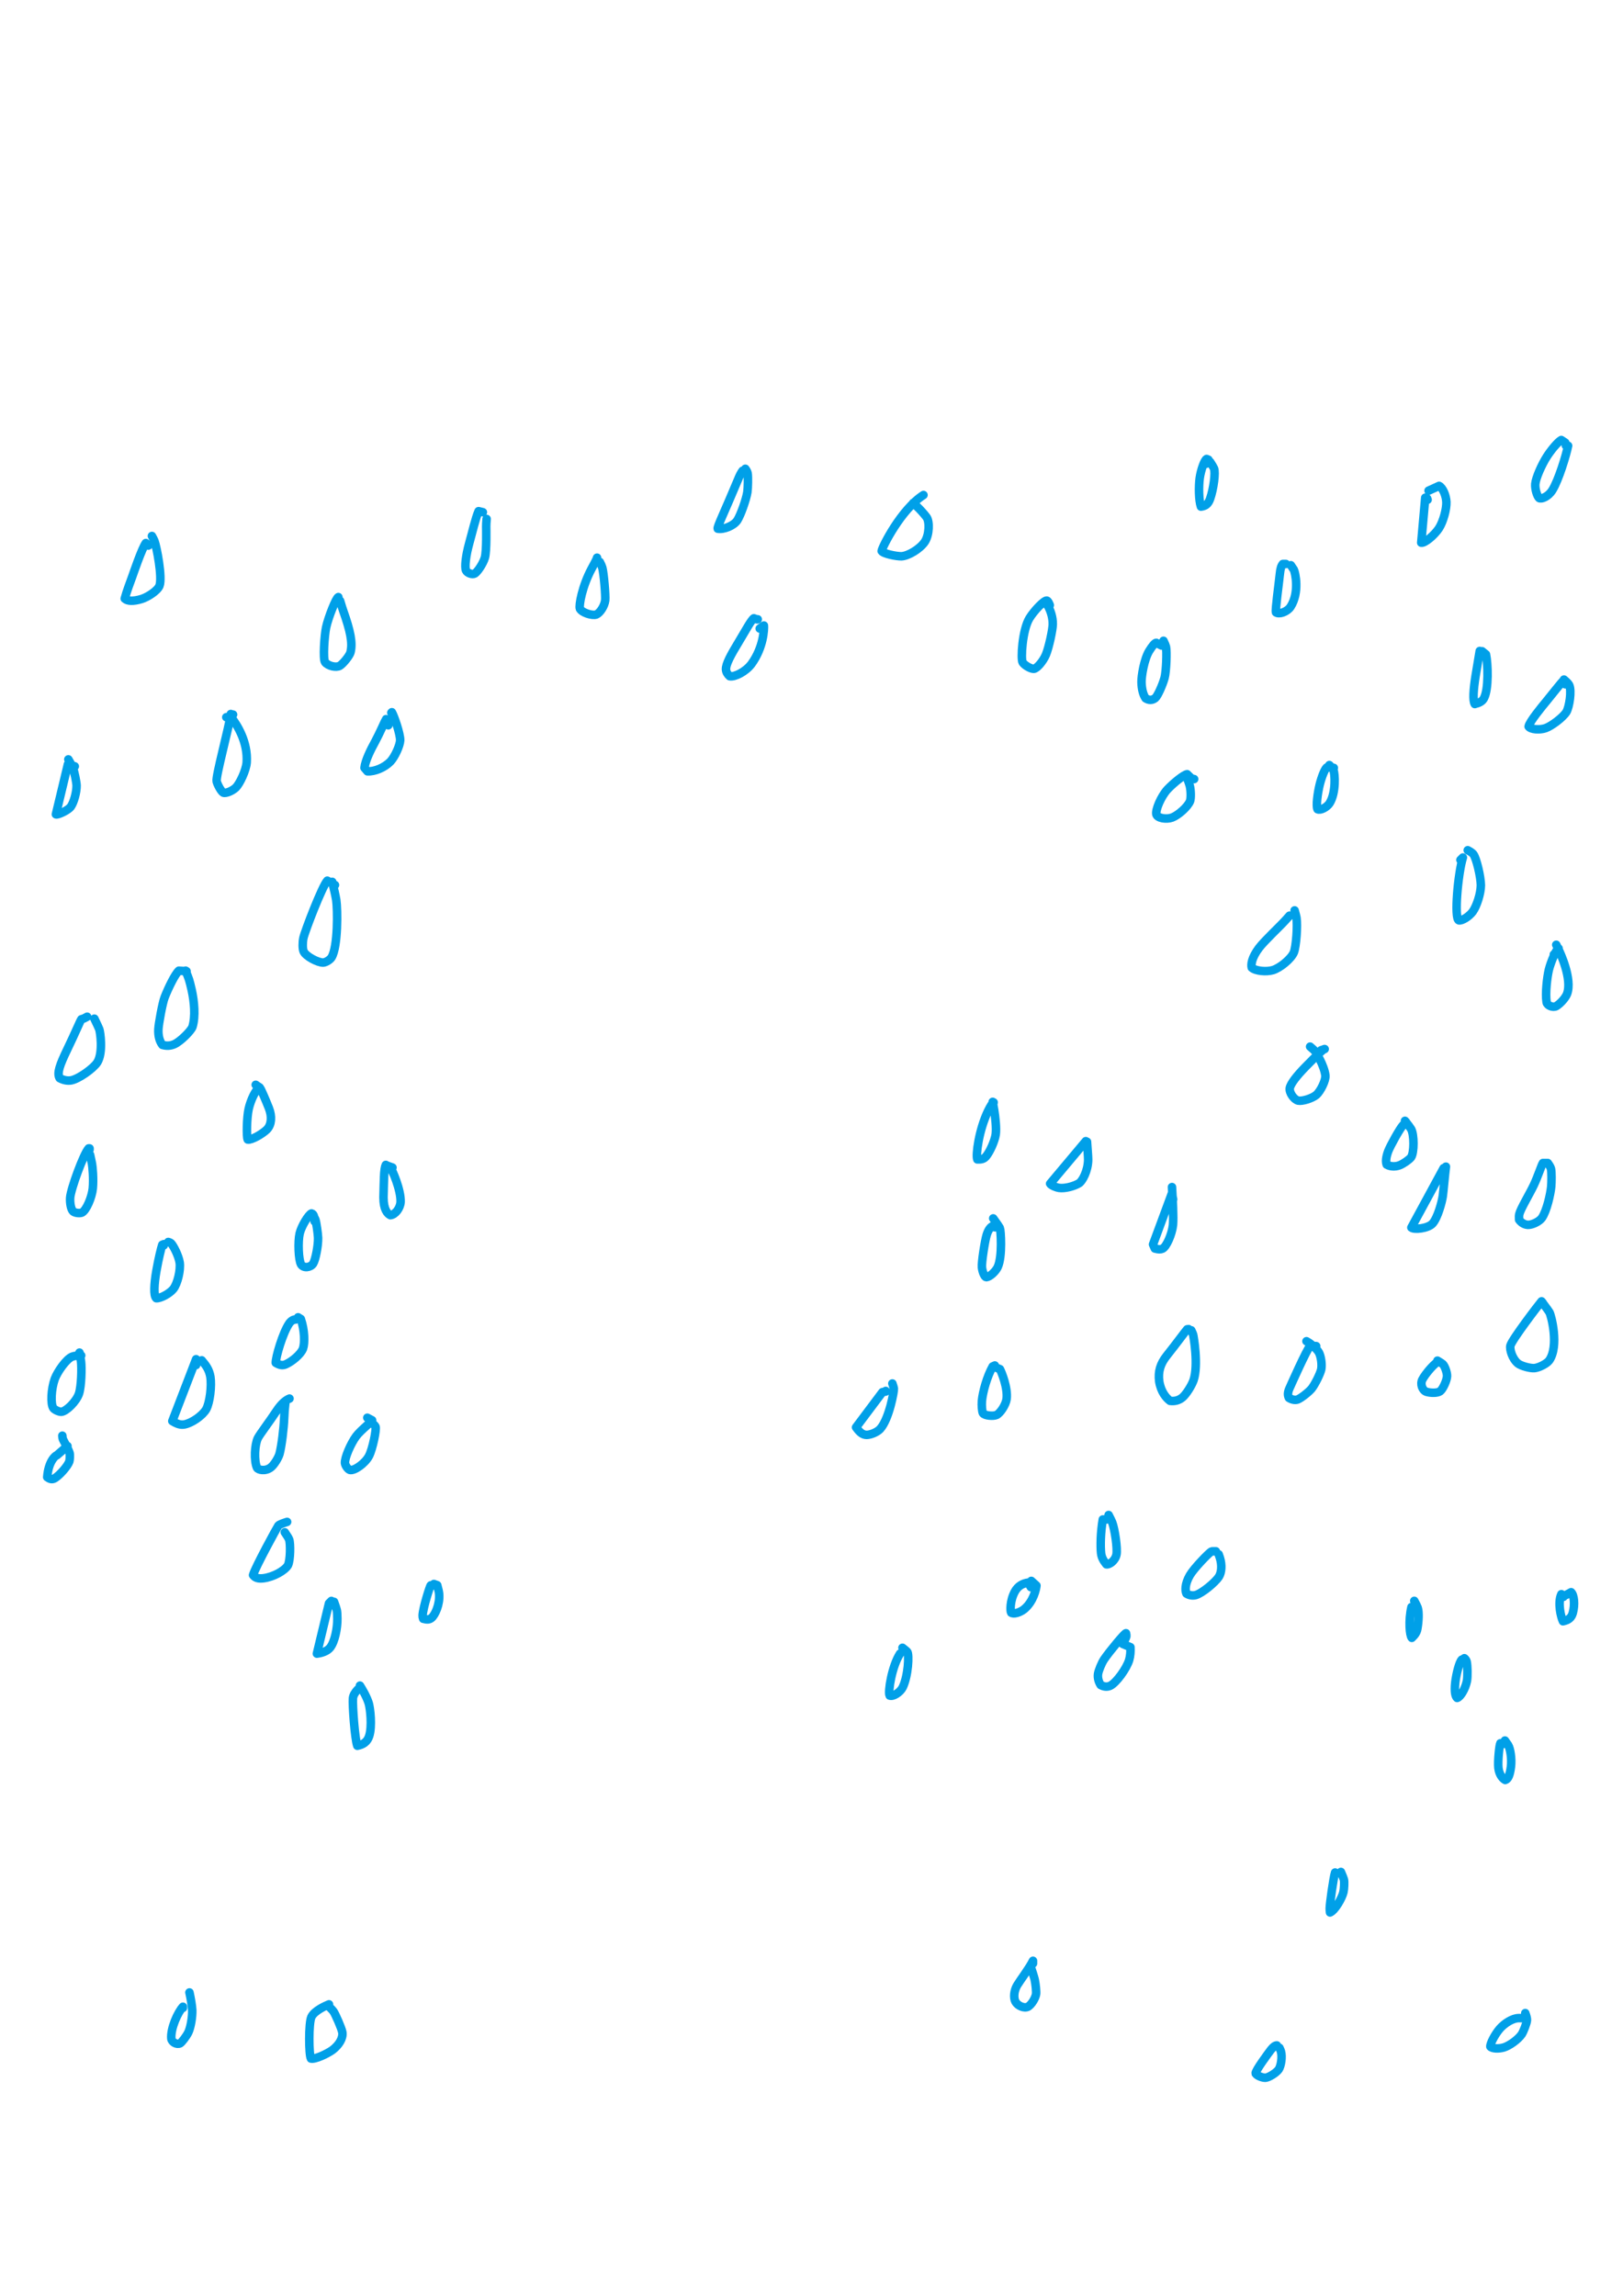 <?xml version="1.0" encoding="UTF-8" standalone="no"?>
<!DOCTYPE svg PUBLIC "-//W3C//DTD SVG 1.1//EN" "http://www.w3.org/Graphics/SVG/1.1/DTD/svg11.dtd">
<svg width="128.40" height="181.68" viewBox="0.00 0.00 535.00 757.00" xmlns="http://www.w3.org/2000/svg" xmlns:xlink="http://www.w3.org/1999/xlink">
<g stroke-linecap="round" transform="translate(44.00, 155.00)" id="120-비">
<path d="M347.89,283.57 C347.89,283.57 347.81,283.17 347.81,283.17 C347.81,283.17 347.33,283.23 347.33,283.23 C346.66,283.98 343.92,287.76 340.61,291.92 C338.50,294.56 337.70,297.15 338.12,300.37 C338.65,303.83 340.42,305.88 341.69,306.82 C343.16,307.01 344.58,306.70 345.80,305.68 C347.01,304.63 348.76,301.91 349.44,300.01 C351.13,294.99 349.42,285.39 349.30,284.98 C349.21,284.68 349.00,284.21 348.69,283.57" fill="none" stroke="rgb(0, 160, 232)" stroke-width="2.81" stroke-opacity="1.00" stroke-linejoin="round"/>
<path d="M389.86,288.76 C389.86,288.76 387.88,288.76 387.88,288.76 C386.98,289.32 381.11,302.55 380.97,302.88 C380.44,304.17 380.48,305.02 380.87,305.83 C381.69,306.36 382.80,306.67 383.72,306.38 C384.73,306.02 387.30,304.05 388.36,302.79 C389.42,301.46 391.18,297.97 391.52,296.46 C391.85,294.84 391.44,292.12 390.76,290.87 C390.18,289.85 388.65,288.43 387.48,287.64 C387.26,287.50 386.99,287.34 386.66,287.16" fill="none" stroke="rgb(0, 160, 232)" stroke-width="2.81" stroke-opacity="1.00" stroke-linejoin="round"/>
<path d="M430.23,293.96 C429.44,293.75 425.94,297.71 424.85,299.81 C424.10,301.35 424.87,303.37 426.18,303.83 C427.59,304.27 429.87,304.29 430.73,303.65 C431.66,302.92 432.93,300.10 433.00,298.68 C433.04,297.51 432.23,295.26 431.58,294.69 C431.34,294.48 430.76,294.11 429.83,293.56" fill="none" stroke="rgb(0, 160, 232)" stroke-width="2.81" stroke-opacity="1.00" stroke-linejoin="round"/>
<path d="M464.60,274.77 C464.60,274.77 464.60,274.57 464.60,274.57 C464.60,274.57 464.15,274.01 464.15,274.01 C463.24,275.08 454.44,286.57 453.89,288.60 C453.58,289.86 454.50,293.02 456.44,294.55 C457.46,295.32 460.36,296.12 461.78,296.03 C463.27,295.89 465.84,294.60 466.67,293.50 C469.99,288.78 467.34,278.63 466.76,277.64 C466.52,277.24 465.94,276.42 465.00,275.17" fill="none" stroke="rgb(0, 160, 232)" stroke-width="2.81" stroke-opacity="1.00" stroke-linejoin="round"/>
<path d="M465.80,228.41 C465.60,228.41 465.40,228.41 465.20,228.41 C465.00,228.41 464.80,228.41 464.60,228.41 C464.23,228.89 462.88,232.98 461.62,235.64 C460.31,238.43 457.21,243.56 456.82,245.25 C456.72,245.66 456.70,246.28 456.75,247.10 C457.37,248.01 458.40,248.72 459.63,248.80 C460.95,248.85 463.32,247.80 464.24,246.55 C465.89,244.20 467.10,238.60 467.34,236.19 C467.47,234.74 467.51,231.30 467.26,230.32 C467.14,229.84 466.78,229.20 466.20,228.41" fill="none" stroke="rgb(0, 160, 232)" stroke-width="2.81" stroke-opacity="1.00" stroke-linejoin="round"/>
<path d="M432.23,231.61 C432.23,231.61 431.87,230.10 431.87,230.10 C431.87,230.10 421.24,249.69 421.24,249.69 C422.11,250.48 426.73,250.01 428.23,248.36 C429.92,246.45 431.30,241.36 431.61,239.22 C431.79,237.94 432.31,231.97 432.63,229.61" fill="none" stroke="rgb(0, 160, 232)" stroke-width="2.81" stroke-opacity="1.00" stroke-linejoin="round"/>
<path d="M419.44,214.82 C419.44,214.82 419.24,215.42 419.24,215.42 C418.97,215.58 418.67,215.74 418.54,215.87 C417.55,216.85 414.30,222.69 413.60,224.53 C412.87,226.50 412.74,227.97 413.11,228.94 C414.14,229.55 415.79,229.75 417.34,229.16 C418.64,228.65 420.47,227.35 421.13,226.54 C422.19,225.05 422.21,219.06 421.14,217.19 C420.89,216.77 420.22,215.87 419.13,214.50" fill="none" stroke="rgb(0, 160, 232)" stroke-width="2.81" stroke-opacity="1.00" stroke-linejoin="round"/>
<path d="M391.46,191.24 C391.46,191.24 392.66,190.84 392.66,190.84 C392.39,190.66 390.21,192.76 386.30,196.75 C383.55,199.57 381.45,202.18 381.16,203.71 C380.91,205.23 382.53,207.49 383.91,207.84 C385.25,208.12 388.45,207.15 389.87,205.99 C391.32,204.75 393.08,201.10 392.90,199.54 C392.47,196.16 389.75,191.84 389.41,191.45 C389.16,191.17 388.64,190.70 387.86,190.04" fill="none" stroke="rgb(0, 160, 232)" stroke-width="2.81" stroke-opacity="1.00" stroke-linejoin="round"/>
<path d="M381.07,146.87 C380.63,147.36 380.20,147.85 379.76,148.34 C377.86,150.45 372.81,155.13 371.00,157.52 C368.56,160.79 368.35,162.98 368.63,164.01 C369.86,165.12 373.36,165.47 375.61,164.82 C377.98,164.09 381.58,161.14 382.50,158.99 C383.26,157.07 383.78,150.18 383.36,147.53 C383.28,147.07 383.08,146.27 382.75,145.13" fill="none" stroke="rgb(0, 160, 232)" stroke-width="2.81" stroke-opacity="1.00" stroke-linejoin="round"/>
<path d="M437.42,128.49 C437.42,128.49 438.22,127.69 438.22,127.69 C436.62,132.81 435.24,147.87 436.91,148.42 C437.97,148.60 440.26,147.14 441.45,145.56 C442.77,143.77 444.13,139.56 444.15,136.84 C444.12,134.09 442.70,127.95 441.67,126.61 C441.38,126.23 440.76,125.78 439.82,125.29" fill="none" stroke="rgb(0, 160, 232)" stroke-width="2.81" stroke-opacity="1.00" stroke-linejoin="round"/>
<path d="M468.20,159.66 C468.20,159.66 469.60,158.66 469.60,158.66 C469.60,158.66 469.77,157.66 469.77,157.66 C469.07,157.81 467.26,161.91 466.55,164.74 C466.02,166.98 465.33,172.37 465.82,175.43 C466.02,176.57 467.98,177.25 469.00,176.69 C470.26,175.93 471.99,174.09 472.56,172.66 C474.38,167.76 470.22,158.96 469.78,158.04 C469.52,157.52 469.26,156.99 469.00,156.46" fill="none" stroke="rgb(0, 160, 232)" stroke-width="2.81" stroke-opacity="1.00" stroke-linejoin="round"/>
<path d="M342.70,240.40 C342.70,240.40 342.30,238.43 342.30,238.43 C342.30,238.43 336.08,255.24 336.08,255.24 C336.08,255.24 336.68,256.60 336.68,256.60 C337.92,256.92 338.52,256.95 339.24,256.63 C340.50,256.01 342.31,251.94 342.66,248.85 C342.90,246.32 342.52,239.59 342.44,238.35 C342.41,237.68 342.37,237.01 342.33,236.34" fill="none" stroke="rgb(0, 160, 232)" stroke-width="2.81" stroke-opacity="1.00" stroke-linejoin="round"/>
<path d="M313.92,222.81 C313.92,222.35 313.92,221.88 313.92,221.41 C313.92,221.35 313.92,221.15 313.92,221.21 C313.92,221.21 302.16,235.22 302.16,235.22 C302.34,235.60 303.74,236.39 305.11,236.61 C306.90,236.89 309.89,236.15 311.68,235.09 C312.79,234.40 314.63,231.02 314.70,227.37 C314.71,226.91 314.64,225.82 314.51,224.09 C314.46,223.49 314.39,222.59 314.32,221.40" fill="none" stroke="rgb(0, 160, 232)" stroke-width="2.81" stroke-opacity="1.00" stroke-linejoin="round"/>
<path d="M283.14,210.02 C283.14,210.02 283.54,208.42 283.54,208.42 C283.19,208.57 282.50,209.59 281.66,211.32 C278.66,217.61 277.60,225.81 278.16,227.22 C279.54,227.28 280.33,227.06 281.02,226.26 C282.33,224.70 283.88,221.18 284.22,219.02 C284.52,217.00 284.07,213.11 283.71,210.91 C283.62,210.36 283.46,209.47 283.23,208.25" fill="none" stroke="rgb(0, 160, 232)" stroke-width="2.81" stroke-opacity="1.00" stroke-linejoin="round"/>
<path d="M283.94,249.59 C283.94,249.59 284.14,249.59 284.14,249.59 C284.14,249.59 284.34,249.39 284.34,249.39 C284.34,249.39 284.29,248.86 284.29,248.86 C282.90,248.99 281.93,249.94 281.25,252.09 C280.65,254.01 279.51,261.31 279.68,262.80 C279.89,264.59 280.62,266.03 281.13,266.05 C282.22,265.97 284.10,264.30 284.86,262.77 C286.53,259.26 285.89,250.41 285.59,249.84 C285.36,249.41 284.63,248.34 283.40,246.66" fill="none" stroke="rgb(0, 160, 232)" stroke-width="2.81" stroke-opacity="1.00" stroke-linejoin="round"/>
<path d="M283.94,295.16 C283.94,295.16 283.23,295.47 283.23,295.47 C281.37,298.76 279.95,303.82 279.67,306.88 C279.55,308.34 279.72,310.35 280.01,310.88 C280.54,311.70 283.37,311.97 284.50,311.47 C285.76,310.86 287.54,308.13 287.81,306.22 C288.27,302.51 286.14,297.33 285.61,296.36 C285.61,296.36 283.58,295.55 283.58,295.55" fill="none" stroke="rgb(0, 160, 232)" stroke-width="2.81" stroke-opacity="1.00" stroke-linejoin="round"/>
<path d="M247.97,303.55 C247.97,303.55 247.97,303.75 247.97,303.75 C247.97,303.75 246.88,303.95 246.88,303.95 C246.88,303.95 238.19,315.54 238.19,315.54 C239.38,317.23 240.38,318.03 241.70,318.04 C243.05,318.01 245.14,317.16 246.15,316.06 C249.17,312.68 250.75,303.43 250.66,302.79 C250.62,302.51 250.45,301.94 250.16,301.09" fill="none" stroke="rgb(0, 160, 232)" stroke-width="2.81" stroke-opacity="1.00" stroke-linejoin="round"/>
<path d="M320.72,345.92 C320.72,345.92 319.52,345.92 319.52,345.92 C318.78,350.28 318.72,354.67 318.95,356.96 C319.10,358.33 319.61,359.35 320.70,360.71 C321.57,360.90 323.55,359.66 324.02,357.55 C324.44,355.53 323.43,348.96 322.63,346.91 C322.43,346.40 322.03,345.58 321.44,344.45" fill="none" stroke="rgb(0, 160, 232)" stroke-width="2.81" stroke-opacity="1.00" stroke-linejoin="round"/>
<path d="M296.90,368.43 C296.90,368.43 295.80,368.23 295.80,368.23 C295.80,368.23 294.89,366.74 294.89,366.74 C293.07,367.00 291.53,367.90 290.56,369.64 C288.83,372.77 289.04,376.21 289.31,376.64 C290.08,377.23 292.15,376.66 293.60,375.50 C296.72,372.92 297.54,368.82 297.65,367.71 C297.65,367.71 295.95,366.17 295.95,366.17" fill="none" stroke="rgb(0, 160, 232)" stroke-width="2.81" stroke-opacity="1.00" stroke-linejoin="round"/>
<path d="M252.70,390.13 C249.96,394.37 248.64,402.84 249.27,403.98 C250.43,404.42 252.73,402.89 253.54,401.31 C255.37,397.61 255.79,390.37 255.04,389.51 C254.89,389.34 254.37,388.91 253.49,388.22" fill="none" stroke="rgb(0, 160, 232)" stroke-width="2.81" stroke-opacity="1.00" stroke-linejoin="round"/>
<path d="M326.90,385.40 C327.13,384.93 327.26,384.60 327.29,384.41 C327.32,384.22 327.28,383.89 327.17,383.42 C326.79,383.32 321.80,389.32 319.94,392.05 C319.12,393.28 318.13,395.72 317.95,396.87 C317.78,398.16 318.15,399.44 318.82,400.50 C319.81,401.05 320.92,401.22 321.95,400.75 C323.93,399.82 327.38,395.06 328.22,392.24 C328.60,390.94 328.71,389.34 328.63,388.02 C328.63,388.02 326.10,386.95 326.10,386.95" fill="none" stroke="rgb(0, 160, 232)" stroke-width="2.81" stroke-opacity="1.00" stroke-linejoin="round"/>
<path d="M64.45,505.77 C63.31,506.25 59.67,507.82 58.65,509.92 C57.70,511.96 57.79,522.44 58.50,523.64 C59.82,523.99 63.82,522.08 65.56,520.85 C67.73,519.22 69.16,516.91 68.84,514.97 C68.59,513.62 66.58,509.07 65.94,508.12 C65.68,507.75 65.22,507.25 64.55,506.62" fill="none" stroke="rgb(0, 160, 232)" stroke-width="2.81" stroke-opacity="1.00" stroke-linejoin="round"/>
<path d="M16.30,506.95 C16.30,506.95 16.30,506.56 16.30,506.56 C14.64,508.34 12.16,513.73 12.48,517.10 C12.62,518.25 14.28,519.16 15.37,518.62 C15.90,518.31 17.40,516.39 18.08,515.02 C18.87,513.35 19.45,509.89 19.37,507.66 C19.30,506.23 18.88,503.80 18.45,501.85" fill="none" stroke="rgb(0, 160, 232)" stroke-width="2.81" stroke-opacity="1.00" stroke-linejoin="round"/>
<path d="M65.24,372.77 C65.24,372.77 64.45,373.56 64.45,373.56 C64.45,373.56 60.46,390.15 60.46,390.15 C62.19,389.94 63.90,389.30 64.79,388.21 C66.41,386.22 67.24,381.64 67.21,378.61 C67.20,377.28 67.13,376.33 67.01,375.77 C66.90,375.30 66.60,374.40 66.11,373.07" fill="none" stroke="rgb(0, 160, 232)" stroke-width="2.81" stroke-opacity="1.00" stroke-linejoin="round"/>
<path d="M50.64,346.72 C49.85,346.97 48.07,347.54 47.74,347.97 C47.39,348.44 40.08,361.81 39.42,364.25 C40.04,365.13 41.08,365.53 42.86,365.30 C46.18,364.87 49.86,362.78 50.90,361.05 C51.76,359.41 51.78,353.75 51.32,352.54 C51.14,352.07 50.66,351.27 49.88,350.15" fill="none" stroke="rgb(0, 160, 232)" stroke-width="2.81" stroke-opacity="1.00" stroke-linejoin="round"/>
<path d="M73.92,401.97 C73.14,402.78 72.44,403.82 72.34,404.87 C72.14,407.04 72.96,418.25 73.78,420.52 C75.75,420.15 77.09,419.22 77.70,417.32 C78.73,414.07 78.04,408.30 77.58,406.63 C76.97,404.52 75.37,401.81 74.65,400.69" fill="none" stroke="rgb(0, 160, 232)" stroke-width="2.81" stroke-opacity="1.00" stroke-linejoin="round"/>
<path d="M98.78,367.64 C98.78,367.64 98.00,367.64 98.00,367.64 C97.82,367.54 95.46,374.90 95.31,377.52 C95.29,377.91 95.35,378.29 95.49,378.65 C96.74,379.00 97.51,378.97 98.24,378.39 C99.38,377.44 101.04,373.96 100.76,370.51 C100.71,369.89 100.50,368.91 100.13,367.59 C100.13,367.59 99.02,367.19 99.02,367.19" fill="none" stroke="rgb(0, 160, 232)" stroke-width="2.81" stroke-opacity="1.00" stroke-linejoin="round"/>
<path d="M51.43,306.07 C50.39,306.47 48.86,307.53 47.07,310.26 C44.99,313.44 41.67,317.80 41.00,319.11 C39.95,321.24 39.68,326.48 40.71,328.85 C41.06,329.60 43.45,330.17 45.29,328.75 C46.37,327.89 47.75,325.65 48.14,324.31 C48.86,321.60 49.55,315.74 49.67,312.58 C49.74,310.74 49.83,309.57 50.07,307.44" fill="none" stroke="rgb(0, 160, 232)" stroke-width="2.81" stroke-opacity="1.00" stroke-linejoin="round"/>
<path d="M77.08,312.38 C77.08,312.38 78.66,313.22 78.66,313.22 C78.61,313.66 74.98,316.41 73.42,318.46 C71.67,320.82 69.56,325.61 69.72,327.36 C69.83,328.19 70.68,329.37 71.32,329.59 C72.71,329.98 76.28,327.54 77.63,325.00 C78.88,322.56 80.11,316.24 79.80,315.37 C79.70,315.11 79.36,314.72 78.77,314.20" fill="none" stroke="rgb(0, 160, 232)" stroke-width="2.81" stroke-opacity="1.00" stroke-linejoin="round"/>
<path d="M20.64,295.02 C20.64,295.02 20.64,293.09 20.64,293.09 C20.64,293.09 12.80,313.49 12.80,313.49 C14.39,314.46 15.49,314.81 16.77,314.60 C19.15,314.18 22.75,311.73 23.98,309.58 C25.20,307.32 25.82,301.84 25.36,298.90 C24.93,296.45 23.87,295.09 22.49,293.46" fill="none" stroke="rgb(0, 160, 232)" stroke-width="2.81" stroke-opacity="1.00" stroke-linejoin="round"/>
<path d="M-17.24,291.86 C-18.11,291.84 -19.44,291.95 -20.20,292.24 C-22.14,293.01 -25.07,297.21 -25.96,299.62 C-27.13,302.90 -27.39,307.91 -26.40,309.24 C-25.91,309.83 -24.52,310.46 -23.77,310.42 C-22.12,310.27 -18.84,307.04 -17.96,304.44 C-17.16,301.96 -17.02,295.89 -17.29,293.79 C-17.36,293.32 -17.52,292.36 -17.80,290.91" fill="none" stroke="rgb(0, 160, 232)" stroke-width="2.81" stroke-opacity="1.00" stroke-linejoin="round"/>
<path d="M53.40,280.02 C52.91,279.90 51.98,280.37 51.35,281.26 C49.16,284.46 46.83,292.58 46.91,294.29 C48.23,295.07 49.12,295.24 50.21,294.77 C52.26,293.87 55.16,291.47 55.87,289.62 C56.53,287.77 56.42,283.46 55.16,279.83 C55.16,279.83 54.26,279.27 54.26,279.27" fill="none" stroke="rgb(0, 160, 232)" stroke-width="2.81" stroke-opacity="1.00" stroke-linejoin="round"/>
<path d="M59.71,247.66 C59.78,246.89 59.57,245.83 59.16,245.31 C59.06,245.19 58.90,245.09 58.67,245.03 C57.72,245.39 55.38,249.16 54.78,251.64 C54.16,254.35 54.39,260.37 55.25,261.85 C56.09,263.17 58.34,262.91 59.22,261.58 C60.00,260.35 60.92,255.62 60.85,253.06 C60.80,251.74 60.29,248.07 59.97,247.10 C59.83,246.68 59.56,246.28 59.15,245.89" fill="none" stroke="rgb(0, 160, 232)" stroke-width="2.81" stroke-opacity="1.00" stroke-linejoin="round"/>
<path d="M85.37,229.90 C85.00,229.77 84.63,229.64 84.27,229.51 C83.91,229.38 83.55,229.24 83.20,229.11 C82.50,229.94 82.55,235.05 82.41,239.74 C82.41,243.74 83.71,245.16 84.68,245.61 C86.31,245.45 87.92,243.29 88.05,241.28 C88.23,237.29 85.21,230.52 84.79,230.11 C84.57,229.89 84.03,229.53 83.18,229.03" fill="none" stroke="rgb(0, 160, 232)" stroke-width="2.81" stroke-opacity="1.00" stroke-linejoin="round"/>
<path d="M9.99,255.55 C9.99,255.55 9.99,255.16 9.99,255.16 C9.99,255.16 9.49,255.36 9.49,255.36 C9.14,256.37 8.27,259.90 7.56,263.92 C6.78,268.40 6.60,272.17 7.51,272.98 C8.88,273.08 11.85,271.50 13.15,269.92 C14.53,268.17 15.58,263.74 15.23,261.23 C14.85,258.83 13.10,255.62 12.47,254.96 C12.24,254.72 11.91,254.55 11.46,254.44" fill="none" stroke="rgb(0, 160, 232)" stroke-width="2.81" stroke-opacity="1.00" stroke-linejoin="round"/>
<path d="M-14.48,223.98 C-14.48,223.98 -14.48,223.59 -14.48,223.59 C-14.48,223.59 -14.77,223.59 -14.77,223.59 C-16.38,225.28 -20.65,236.85 -20.88,239.87 C-20.98,241.71 -20.59,243.71 -19.90,244.37 C-19.29,244.89 -17.69,245.08 -16.96,244.74 C-15.53,243.97 -13.72,239.76 -13.41,236.76 C-13.12,233.62 -13.48,229.69 -13.68,228.63 C-13.76,228.20 -13.97,227.22 -14.30,225.70" fill="none" stroke="rgb(0, 160, 232)" stroke-width="2.81" stroke-opacity="1.00" stroke-linejoin="round"/>
<path d="M41.56,203.46 C40.26,204.21 38.64,207.64 37.97,210.58 C37.33,213.46 37.21,219.76 37.66,220.67 C38.83,220.93 42.50,218.85 44.02,217.32 C45.54,215.73 45.70,213.01 44.64,210.31 C43.64,207.80 42.06,204.08 41.73,203.70 C41.53,203.47 41.05,203.11 40.29,202.62" fill="none" stroke="rgb(0, 160, 232)" stroke-width="2.81" stroke-opacity="1.00" stroke-linejoin="round"/>
<path d="M17.49,165.18 C17.49,165.18 14.97,165.00 14.97,165.00 C13.71,166.10 11.49,170.66 10.25,173.84 C9.52,175.75 8.30,182.53 8.21,184.30 C8.10,186.53 8.61,188.29 9.52,189.47 C10.85,189.86 12.17,189.83 13.52,189.22 C15.56,188.28 19.04,184.77 19.45,183.50 C20.49,180.08 20.03,175.20 19.19,171.38 C18.82,169.76 18.53,168.62 18.32,167.95 C18.14,167.41 17.76,166.42 17.18,164.99" fill="none" stroke="rgb(0, 160, 232)" stroke-width="2.81" stroke-opacity="1.00" stroke-linejoin="round"/>
<path d="M66.42,136.76 C66.42,136.76 63.89,135.33 63.89,135.33 C62.21,137.14 56.53,151.89 56.01,154.24 C55.71,155.74 55.70,157.73 56.08,158.65 C56.81,160.30 60.83,162.38 62.54,162.33 C63.40,162.27 64.73,161.47 65.27,160.66 C67.46,157.12 67.30,144.75 66.84,141.71 C66.63,140.37 65.97,137.53 65.52,135.72" fill="none" stroke="rgb(0, 160, 232)" stroke-width="2.81" stroke-opacity="1.00" stroke-linejoin="round"/>
<path d="M-15.27,180.18 C-15.82,180.49 -16.18,180.68 -16.37,180.77 C-16.56,180.85 -16.83,180.93 -17.19,181.02 C-17.47,181.36 -19.45,186.05 -21.76,190.81 C-24.34,196.16 -25.27,198.75 -24.35,200.42 C-23.24,201.05 -21.85,201.39 -20.52,201.16 C-18.11,200.71 -13.26,197.31 -11.91,195.22 C-9.91,191.94 -10.98,185.08 -11.27,184.32 C-11.47,183.81 -12.01,182.64 -12.89,180.82" fill="none" stroke="rgb(0, 160, 232)" stroke-width="2.81" stroke-opacity="1.00" stroke-linejoin="round"/>
<path d="M84.00,84.10 C84.00,84.10 83.25,82.09 83.25,82.09 C83.10,82.26 81.09,86.88 79.65,89.51 C78.23,92.08 76.40,95.74 76.15,98.13 C76.15,98.13 77.12,99.28 77.12,99.28 C79.47,99.42 82.73,98.07 84.68,96.08 C86.08,94.62 87.83,90.86 87.91,89.08 C87.97,86.92 85.85,80.89 85.17,79.80 C85.17,79.80 85.00,79.97 85.00,79.97" fill="none" stroke="rgb(0, 160, 232)" stroke-width="2.81" stroke-opacity="1.00" stroke-linejoin="round"/>
<path d="M32.83,80.58 C32.83,80.58 32.11,80.48 32.11,80.48 C32.11,80.48 32.07,80.39 32.07,80.39 C31.48,84.97 27.07,100.87 27.42,102.57 C27.68,103.70 28.93,105.96 29.59,106.31 C30.37,106.68 32.63,105.75 33.80,104.58 C35.04,103.30 37.10,99.02 37.32,96.37 C37.78,89.58 34.08,83.87 32.34,81.65 C32.34,81.65 30.60,81.44 30.60,81.44" fill="none" stroke="rgb(0, 160, 232)" stroke-width="2.81" stroke-opacity="1.00" stroke-linejoin="round"/>
<path d="M-19.35,97.64 C-19.35,97.64 -21.61,96.96 -21.61,96.96 C-21.61,96.96 -25.57,113.46 -25.57,113.46 C-25.09,113.77 -21.66,112.23 -20.68,110.97 C-19.67,109.57 -18.73,106.23 -18.75,103.96 C-18.78,102.91 -19.44,99.50 -19.97,98.16 C-20.20,97.56 -20.70,96.62 -21.47,95.34" fill="none" stroke="rgb(0, 160, 232)" stroke-width="2.81" stroke-opacity="1.00" stroke-linejoin="round"/>
<path d="M4.91,24.85 C4.91,24.85 4.07,24.02 4.07,24.02 C2.75,25.81 -0.07,34.17 -0.41,35.10 C-0.96,36.60 -2.30,40.13 -2.88,42.35 C-2.00,43.21 -0.10,43.30 2.64,42.48 C4.72,41.84 7.89,39.77 8.56,38.14 C9.61,35.39 7.64,25.28 6.92,23.37 C6.78,23.01 6.50,22.45 6.08,21.70" fill="none" stroke="rgb(0, 160, 232)" stroke-width="2.81" stroke-opacity="1.00" stroke-linejoin="round"/>
<path d="M67.53,42.17 C67.53,42.17 67.53,41.84 67.53,41.84 C66.79,42.04 64.20,48.58 63.49,51.88 C62.97,54.40 62.38,62.25 63.17,63.32 C64.16,64.58 66.80,65.18 68.01,64.49 C69.11,63.81 71.20,61.22 71.52,60.10 C72.35,56.90 71.44,52.85 69.14,46.36 C68.93,45.77 68.58,44.67 68.11,43.07" fill="none" stroke="rgb(0, 160, 232)" stroke-width="2.81" stroke-opacity="1.00" stroke-linejoin="round"/>
<path d="M115.17,13.86 C115.17,13.86 113.76,13.52 113.76,13.52 C112.81,15.63 111.64,20.66 110.66,24.15 C109.56,28.13 109.12,31.88 109.61,33.06 C110.02,33.96 111.70,34.53 112.51,34.08 C113.43,33.52 115.25,30.81 115.83,28.84 C116.46,26.60 116.27,18.77 116.27,18.72 C116.26,18.15 116.30,17.27 116.41,16.08" fill="none" stroke="rgb(0, 160, 232)" stroke-width="2.81" stroke-opacity="1.00" stroke-linejoin="round"/>
<path d="M152.81,28.85 C152.90,29.04 151.59,31.41 151.06,32.38 C147.90,38.23 146.76,44.64 147.16,45.66 C147.79,46.98 151.24,48.08 152.58,47.58 C153.77,47.07 155.26,44.84 155.50,42.90 C155.67,41.44 155.05,34.04 154.54,32.15 C154.40,31.65 154.12,31.01 153.71,30.25" fill="none" stroke="rgb(0, 160, 232)" stroke-width="2.81" stroke-opacity="1.00" stroke-linejoin="round"/>
<path d="M200.78,0.53 C200.78,0.53 200.78,0.20 200.78,0.20 C200.22,0.98 199.85,1.68 199.18,3.33 C194.68,14.12 192.36,18.71 192.59,19.29 C194.53,19.66 197.84,18.35 199.03,16.57 C200.15,14.82 201.96,9.75 202.36,7.23 C202.55,5.91 202.64,2.16 202.44,1.06 C202.35,0.59 202.10,0.08 201.69,-0.46" fill="none" stroke="rgb(0, 160, 232)" stroke-width="2.81" stroke-opacity="1.00" stroke-linejoin="round"/>
<path d="M205.78,49.17 C205.68,49.20 205.57,49.20 205.44,49.17 C205.32,49.13 205.00,49.02 204.49,48.83 C203.56,49.47 201.73,52.96 199.84,56.06 C196.69,61.24 195.28,63.95 195.31,65.64 C195.35,66.55 195.84,67.34 196.53,67.93 C198.21,68.28 201.83,66.40 203.70,63.91 C207.72,58.41 207.92,52.33 207.81,51.22 C207.81,51.22 206.43,52.21 206.43,52.21" fill="none" stroke="rgb(0, 160, 232)" stroke-width="2.81" stroke-opacity="1.00" stroke-linejoin="round"/>
<path d="M260.41,8.19 C253.09,12.87 246.82,25.27 246.63,26.66 C247.16,27.56 251.57,28.44 253.17,28.39 C255.43,28.28 259.33,25.92 260.89,23.56 C262.36,21.23 262.47,16.96 261.44,15.51 C260.71,14.52 259.14,12.78 258.36,12.07 C258.15,11.88 257.71,11.46 257.03,10.81" fill="none" stroke="rgb(0, 160, 232)" stroke-width="2.81" stroke-opacity="1.00" stroke-linejoin="round"/>
<path d="M302.05,44.50 C301.67,43.54 301.40,43.09 301.05,43.00 C300.19,42.87 296.95,46.22 295.36,48.78 C292.97,52.69 292.43,62.36 293.11,63.40 C293.90,64.51 295.93,65.55 296.81,65.49 C297.82,65.37 299.82,63.05 300.76,60.86 C301.76,58.46 303.00,52.64 303.03,50.79 C303.06,48.55 302.36,46.27 301.21,44.34 C301.21,44.34 300.17,43.86 300.17,43.86" fill="none" stroke="rgb(0, 160, 232)" stroke-width="2.81" stroke-opacity="1.00" stroke-linejoin="round"/>
<path d="M338.88,57.81 C338.88,57.81 337.15,56.92 337.15,56.92 C336.73,56.92 335.95,57.76 334.81,59.60 C333.13,62.36 332.24,67.93 332.28,69.89 C332.34,72.22 332.82,74.00 333.63,75.21 C334.71,75.91 335.86,75.92 336.84,75.10 C337.60,74.45 339.19,70.93 339.88,68.48 C340.44,66.40 340.70,59.75 340.35,58.24 C340.25,57.84 339.98,57.18 339.53,56.25" fill="none" stroke="rgb(0, 160, 232)" stroke-width="2.81" stroke-opacity="1.00" stroke-linejoin="round"/>
<path d="M349.63,101.84 C349.63,101.84 348.79,101.67 348.79,101.67 C348.79,101.67 347.33,100.24 347.33,100.24 C346.26,100.36 342.89,103.09 340.85,105.23 C338.75,107.50 336.80,112.05 337.19,113.50 C337.58,114.73 340.44,115.24 342.39,114.52 C344.45,113.72 347.55,110.97 348.29,109.09 C348.62,108.16 348.59,105.64 348.20,104.06 C348.06,103.50 347.72,102.54 347.18,101.15" fill="none" stroke="rgb(0, 160, 232)" stroke-width="2.81" stroke-opacity="1.00" stroke-linejoin="round"/>
<path d="M379.88,30.93 C379.88,30.93 378.87,30.93 378.87,30.93 C378.35,31.54 378.07,32.41 377.88,34.26 C377.54,37.60 376.33,46.11 376.61,46.88 C377.65,47.63 380.27,46.73 381.40,45.07 C384.49,40.29 382.95,33.65 382.49,32.80 C382.35,32.57 382.03,32.09 381.51,31.34" fill="none" stroke="rgb(0, 160, 232)" stroke-width="2.81" stroke-opacity="1.00" stroke-linejoin="round"/>
<path d="M354.34,-3.02 C354.34,-3.02 354.34,-3.45 354.34,-3.45 C354.34,-3.45 353.74,-3.69 353.74,-3.69 C353.02,-3.30 351.85,-0.07 351.47,2.61 C351.10,5.36 351.15,9.93 351.87,12.02 C353.45,11.80 354.28,11.17 354.90,9.41 C356.06,6.11 356.74,0.77 356.18,-0.57 C356.04,-0.91 355.62,-1.62 354.93,-2.69 C354.93,-2.69 353.57,-2.11 353.57,-2.11" fill="none" stroke="rgb(0, 160, 232)" stroke-width="2.81" stroke-opacity="1.00" stroke-linejoin="round"/>
<path d="M395.67,98.14 C395.67,98.14 393.51,97.92 393.51,97.92 C392.82,98.16 391.68,101.02 391.02,103.66 C390.31,106.60 389.77,110.72 390.31,111.78 C391.24,112.25 393.37,111.20 394.30,109.76 C396.48,106.24 396.04,99.96 395.55,98.88 C395.36,98.47 394.91,97.92 394.20,97.22" fill="none" stroke="rgb(0, 160, 232)" stroke-width="2.81" stroke-opacity="1.00" stroke-linejoin="round"/>
<path d="M445.75,60.84 C445.75,60.84 443.77,59.61 443.77,59.61 C443.67,60.09 442.88,64.93 442.39,67.92 C441.70,72.26 441.44,75.96 442.14,77.10 C443.72,76.70 444.60,76.21 445.15,75.22 C446.79,72.17 446.48,63.79 445.83,60.74 C445.83,60.74 444.54,59.69 444.54,59.69" fill="none" stroke="rgb(0, 160, 232)" stroke-width="2.81" stroke-opacity="1.00" stroke-linejoin="round"/>
<path d="M471.97,70.59 C471.97,70.59 471.20,69.58 471.20,69.58 C471.07,69.47 467.38,74.22 465.61,76.35 C464.49,77.70 460.04,83.08 459.90,84.51 C460.57,85.49 463.49,85.73 465.46,85.06 C467.53,84.32 471.23,81.49 472.34,79.72 C473.29,78.14 474.17,72.72 473.25,70.84 C473.03,70.40 472.46,69.80 471.54,69.03" fill="none" stroke="rgb(0, 160, 232)" stroke-width="2.81" stroke-opacity="1.00" stroke-linejoin="round"/>
<path d="M471.97,-9.07 C471.97,-9.07 470.65,-9.94 470.65,-9.94 C469.63,-9.43 467.41,-6.83 465.87,-4.43 C464.20,-1.78 462.32,2.40 462.09,4.51 C461.93,6.29 462.76,8.67 463.35,9.18 C463.95,9.64 466.27,8.88 467.70,6.62 C469.78,3.27 472.25,-4.84 472.90,-8.06 C472.90,-8.06 472.16,-8.13 472.16,-8.13" fill="none" stroke="rgb(0, 160, 232)" stroke-width="2.81" stroke-opacity="1.00" stroke-linejoin="round"/>
<path d="M426.59,9.75 C426.59,9.75 426.43,9.31 426.43,9.31 C426.43,9.31 425.81,9.08 425.81,9.08 C425.81,9.08 424.49,23.91 424.49,23.91 C425.66,24.12 428.81,21.46 430.34,19.15 C431.77,16.92 432.87,12.78 432.78,10.48 C432.67,8.30 431.58,5.78 430.38,5.18 C430.38,5.18 426.91,6.76 426.91,6.76" fill="none" stroke="rgb(0, 160, 232)" stroke-width="2.81" stroke-opacity="1.00" stroke-linejoin="round"/>
<path d="M296.51,492.31 C296.51,492.31 296.51,491.41 296.51,491.41 C295.27,493.90 292.28,497.83 291.26,499.54 C290.23,501.32 290.04,503.64 290.74,504.93 C291.54,506.32 293.66,507.18 294.88,506.54 C295.95,505.93 297.28,503.87 297.53,502.39 C297.64,501.66 297.41,499.19 297.08,497.63 C296.92,496.90 296.12,494.42 295.82,493.52" fill="none" stroke="rgb(0, 160, 232)" stroke-width="2.81" stroke-opacity="1.00" stroke-linejoin="round"/>
<path d="M376.90,519.31 C376.38,519.31 375.74,519.72 374.93,520.76 C374.11,521.85 369.69,527.78 369.91,528.57 C370.35,529.30 372.13,530.01 373.14,529.97 C374.28,529.88 376.73,528.35 377.53,527.19 C378.25,526.09 378.76,523.14 378.25,521.32 C378.17,521.04 378.00,520.63 377.74,520.09" fill="none" stroke="rgb(0, 160, 232)" stroke-width="2.81" stroke-opacity="1.00" stroke-linejoin="round"/>
<path d="M457.59,510.31 C457.32,510.31 456.84,510.31 456.50,510.31 C454.62,510.36 452.00,511.94 450.34,513.85 C448.77,515.70 447.19,518.71 447.28,519.70 C447.85,520.39 450.03,520.49 451.75,519.97 C453.59,519.39 456.42,517.38 457.62,515.63 C458.16,514.80 459.31,511.95 459.34,510.94 C459.36,510.46 459.17,509.69 458.79,508.65" fill="none" stroke="rgb(0, 160, 232)" stroke-width="2.81" stroke-opacity="1.00" stroke-linejoin="round"/>
<path d="M451.29,420.01 C451.29,420.01 450.57,419.71 450.57,419.71 C450.27,420.22 449.68,425.55 449.93,427.85 C450.23,430.30 451.51,431.47 452.18,431.81 C453.12,431.55 453.71,430.26 454.07,427.38 C454.38,424.86 453.87,421.46 453.14,420.31 C453.01,420.12 452.66,419.62 452.08,418.80" fill="none" stroke="rgb(0, 160, 232)" stroke-width="2.81" stroke-opacity="1.00" stroke-linejoin="round"/>
<path d="M396.10,462.31 C395.55,463.95 394.36,472.49 394.33,474.09 C394.32,474.44 394.36,474.91 394.43,475.48 C396.10,474.76 398.36,470.77 398.84,468.80 C399.07,467.79 399.21,465.38 398.99,464.59 C398.88,464.22 398.56,463.39 398.01,462.12" fill="none" stroke="rgb(0, 160, 232)" stroke-width="2.81" stroke-opacity="1.00" stroke-linejoin="round"/>
<path d="M438.39,392.72 C438.39,392.72 438.24,392.27 438.24,392.27 C438.24,392.27 437.88,392.12 437.88,392.12 C437.05,392.85 436.05,396.83 435.72,399.58 C435.33,403.04 435.83,404.34 436.33,404.76 C437.44,404.44 439.05,401.73 439.56,399.12 C439.81,397.78 439.77,394.08 439.46,392.79 C439.35,392.35 439.10,391.97 438.71,391.66" fill="none" stroke="rgb(0, 160, 232)" stroke-width="2.81" stroke-opacity="1.00" stroke-linejoin="round"/>
<path d="M471.39,371.42 C471.36,371.20 471.31,371.05 471.24,370.97 C471.17,370.88 470.99,370.74 470.69,370.55 C469.33,373.44 470.62,378.33 471.21,379.48 C473.04,379.09 473.98,378.38 474.45,376.74 C475.23,373.94 474.87,370.79 473.89,369.90 C473.89,369.90 472.32,370.77 472.32,370.77" fill="none" stroke="rgb(0, 160, 232)" stroke-width="2.81" stroke-opacity="1.00" stroke-linejoin="round"/>
<path d="M421.90,375.62 C421.90,375.62 421.75,375.62 421.75,375.62 C421.75,375.62 421.27,374.79 421.27,374.79 C420.23,379.33 420.70,384.26 421.39,384.95 C422.45,383.92 422.97,383.20 423.20,382.00 C423.67,379.42 423.78,376.40 423.31,374.99 C423.16,374.56 422.79,373.81 422.20,372.75" fill="none" stroke="rgb(0, 160, 232)" stroke-width="2.81" stroke-opacity="1.00" stroke-linejoin="round"/>
<path d="M356.80,356.42 C356.26,356.45 355.49,356.37 355.28,356.50 C354.37,357.07 349.62,361.94 348.21,364.33 C346.51,367.31 346.67,369.40 347.09,370.35 C347.95,370.89 349.04,371.14 350.15,370.85 C352.22,370.28 356.53,366.72 357.78,364.82 C358.69,363.38 358.87,360.96 358.12,358.56 C358.03,358.29 357.90,357.91 357.72,357.41" fill="none" stroke="rgb(0, 160, 232)" stroke-width="2.81" stroke-opacity="1.00" stroke-linejoin="round"/>
<path d="M-21.76,321.72 C-21.76,321.72 -25.24,324.75 -25.24,324.75 C-25.62,324.79 -28.04,326.61 -28.43,331.98 C-27.43,332.70 -26.73,332.83 -25.83,332.25 C-24.13,331.13 -21.64,328.26 -21.15,326.80 C-20.98,326.21 -20.88,324.64 -21.07,323.99 C-21.49,322.64 -22.97,320.15 -23.27,319.44 C-23.38,319.18 -23.44,318.80 -23.45,318.30" fill="none" stroke="rgb(0, 160, 232)" stroke-width="2.81" stroke-opacity="1.00" stroke-linejoin="round"/>
</g>
</svg>

